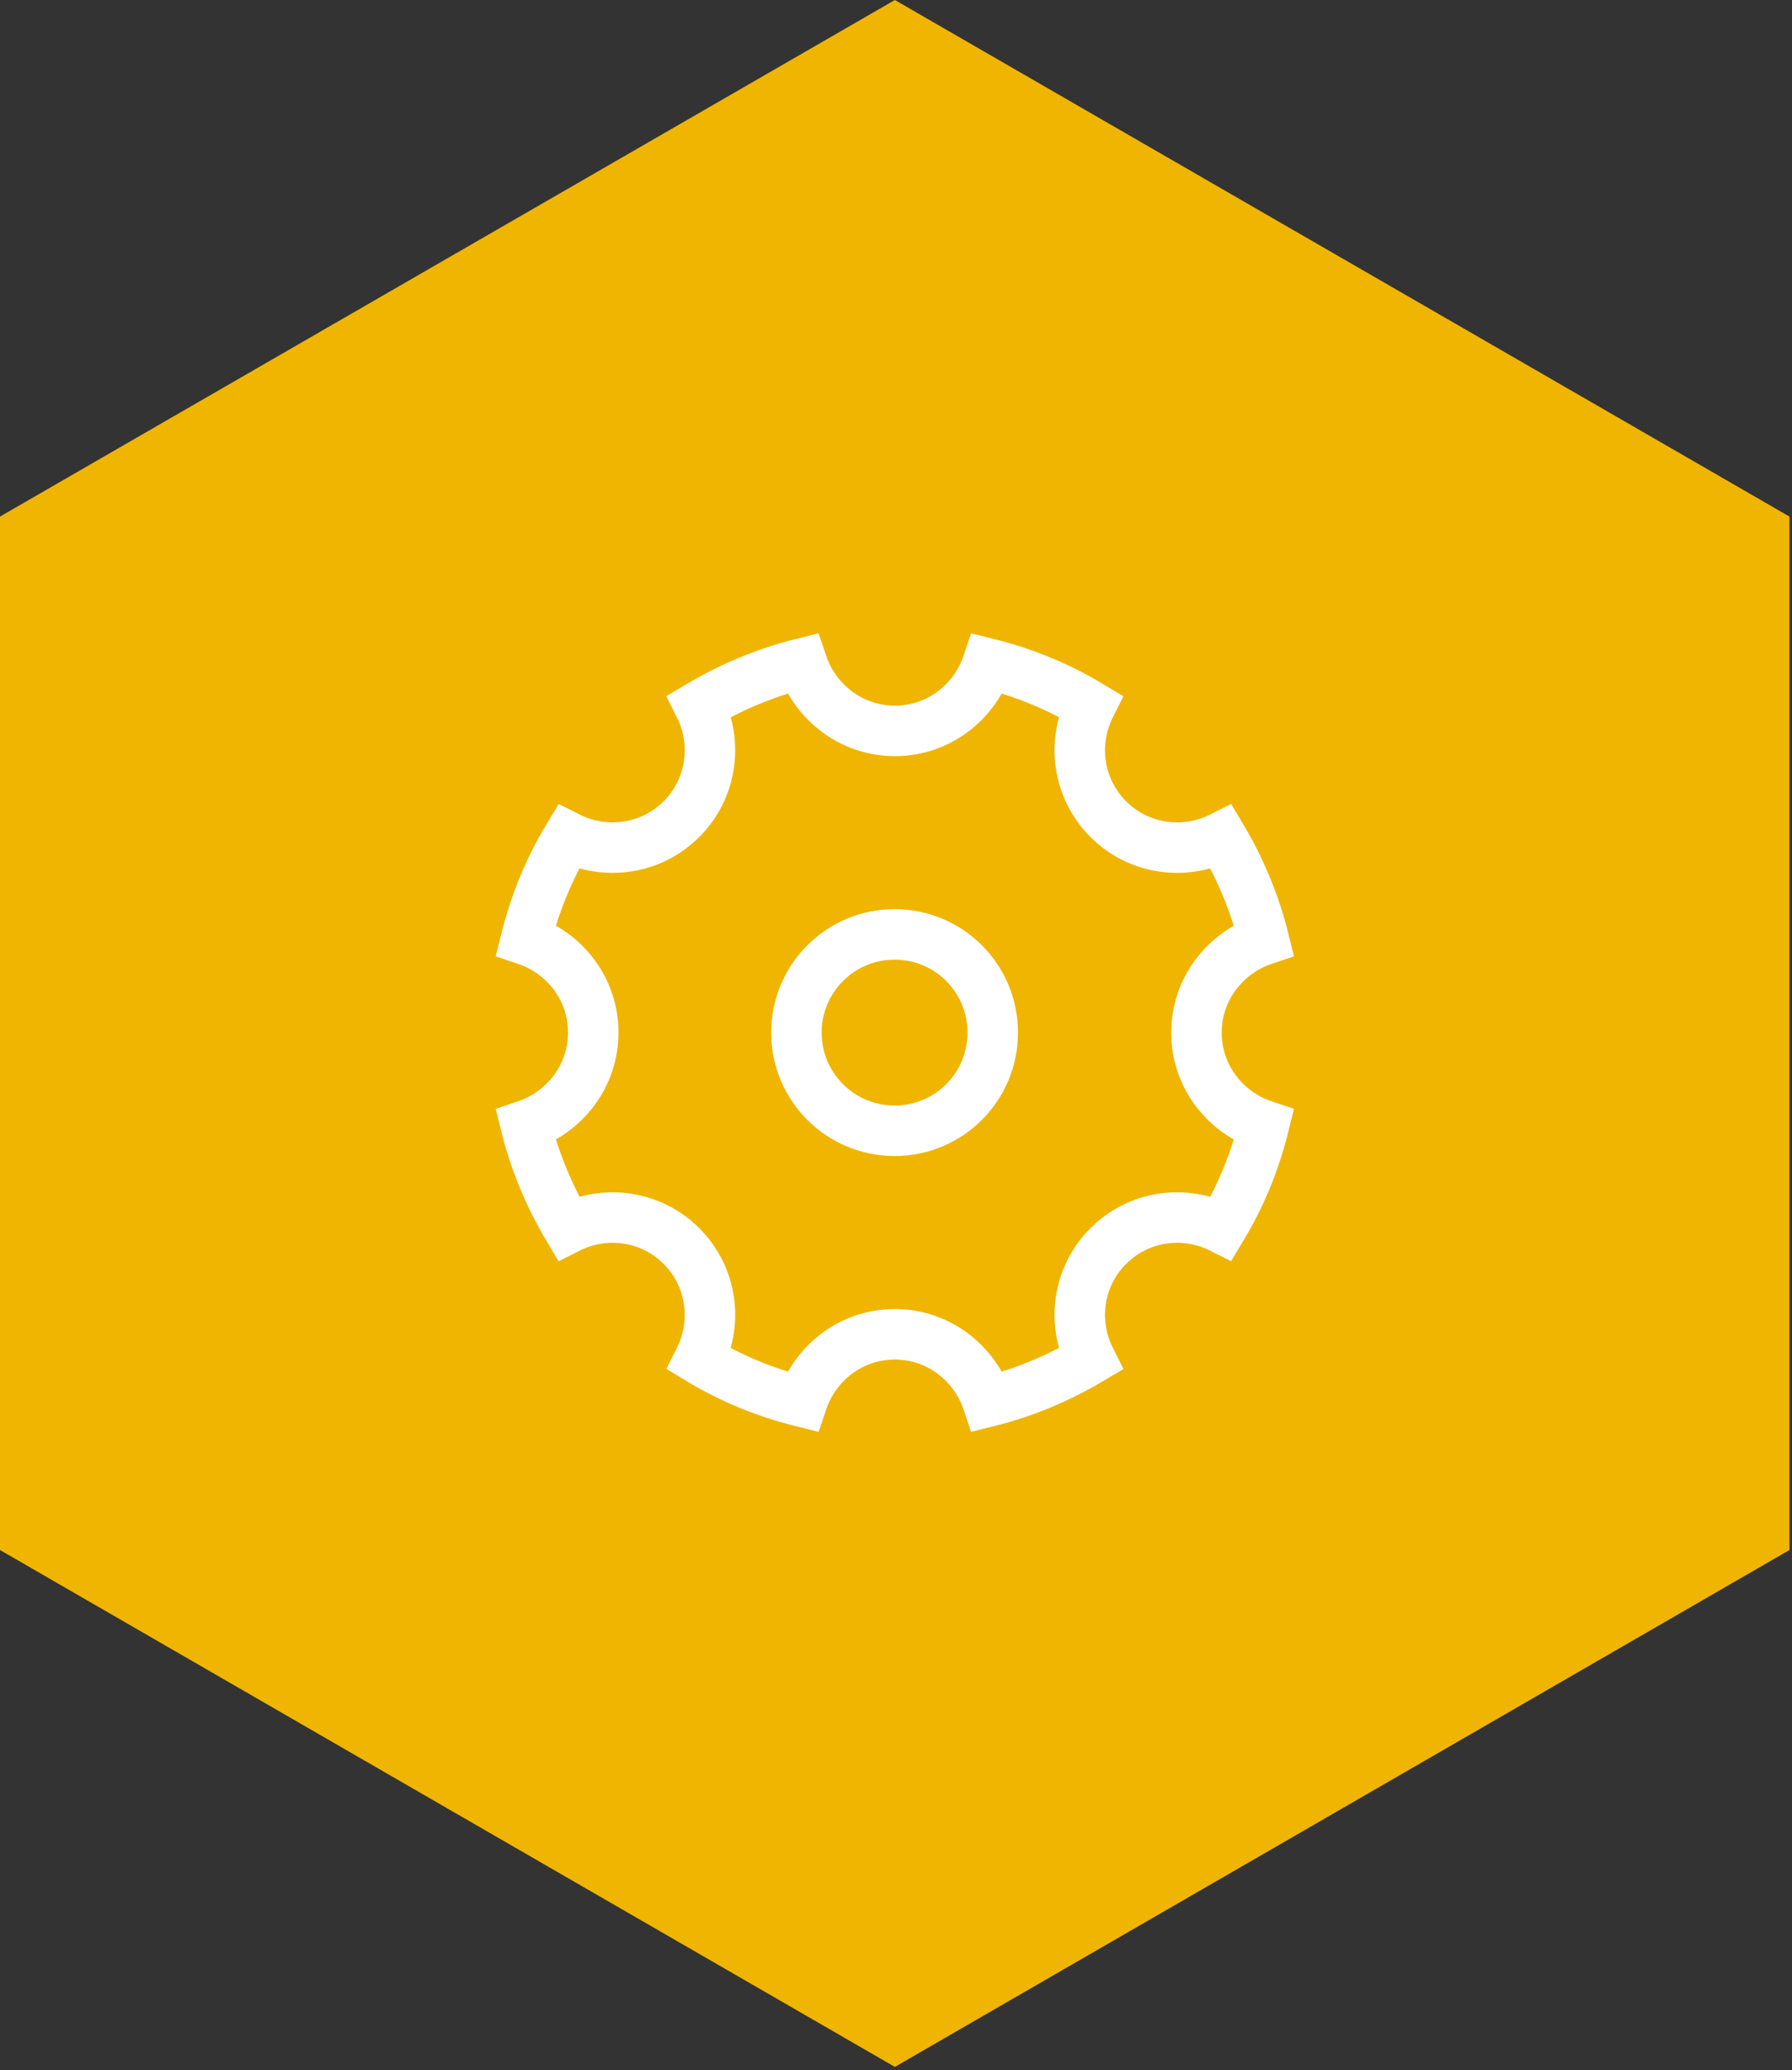 <svg width="71" height="82" viewBox="0 0 71 82" fill="none" xmlns="http://www.w3.org/2000/svg">
<rect x="0" y="0" width="71" height="82" fill="#333333" stroke="none"/>
<path d="M70.899 61.395V20.461L35.455 0L0 20.461V61.395L35.455 81.868L70.899 61.395Z" fill="#EFB500"/>
<path d="M47.404 40.9C47.404 39.186 48.532 37.743 50.076 37.225C49.716 35.77 49.141 34.406 48.397 33.155C46.942 33.888 45.127 33.662 43.91 32.445C42.692 31.227 42.467 29.412 43.2 27.958C41.948 27.203 40.584 26.639 39.13 26.278C38.611 27.823 37.179 28.95 35.455 28.95C33.741 28.95 32.298 27.823 31.779 26.278C30.325 26.639 28.961 27.214 27.71 27.958C28.443 29.412 28.217 31.227 27 32.445C25.782 33.662 23.967 33.888 22.513 33.155C21.757 34.406 21.194 35.77 20.833 37.225C22.378 37.743 23.505 39.175 23.505 40.9C23.505 42.613 22.378 44.056 20.833 44.575C21.194 46.029 21.769 47.393 22.513 48.645C23.967 47.912 25.782 48.137 27 49.355C28.217 50.572 28.443 52.388 27.71 53.842C28.961 54.597 30.325 55.161 31.779 55.522C32.298 53.977 33.73 52.85 35.455 52.85C37.168 52.85 38.611 53.977 39.13 55.522C40.584 55.161 41.948 54.586 43.2 53.842C42.467 52.388 42.692 50.572 43.91 49.355C45.127 48.137 46.942 47.912 48.397 48.645C49.152 47.393 49.716 46.029 50.076 44.575C48.521 44.056 47.404 42.613 47.404 40.9ZM35.443 44.789C33.301 44.789 31.554 43.053 31.554 40.9C31.554 38.758 33.29 37.011 35.443 37.011C37.597 37.011 39.333 38.747 39.333 40.9C39.333 43.053 37.597 44.789 35.443 44.789Z" stroke="white" stroke-width="2" stroke-miterlimit="10"/>
</svg>

